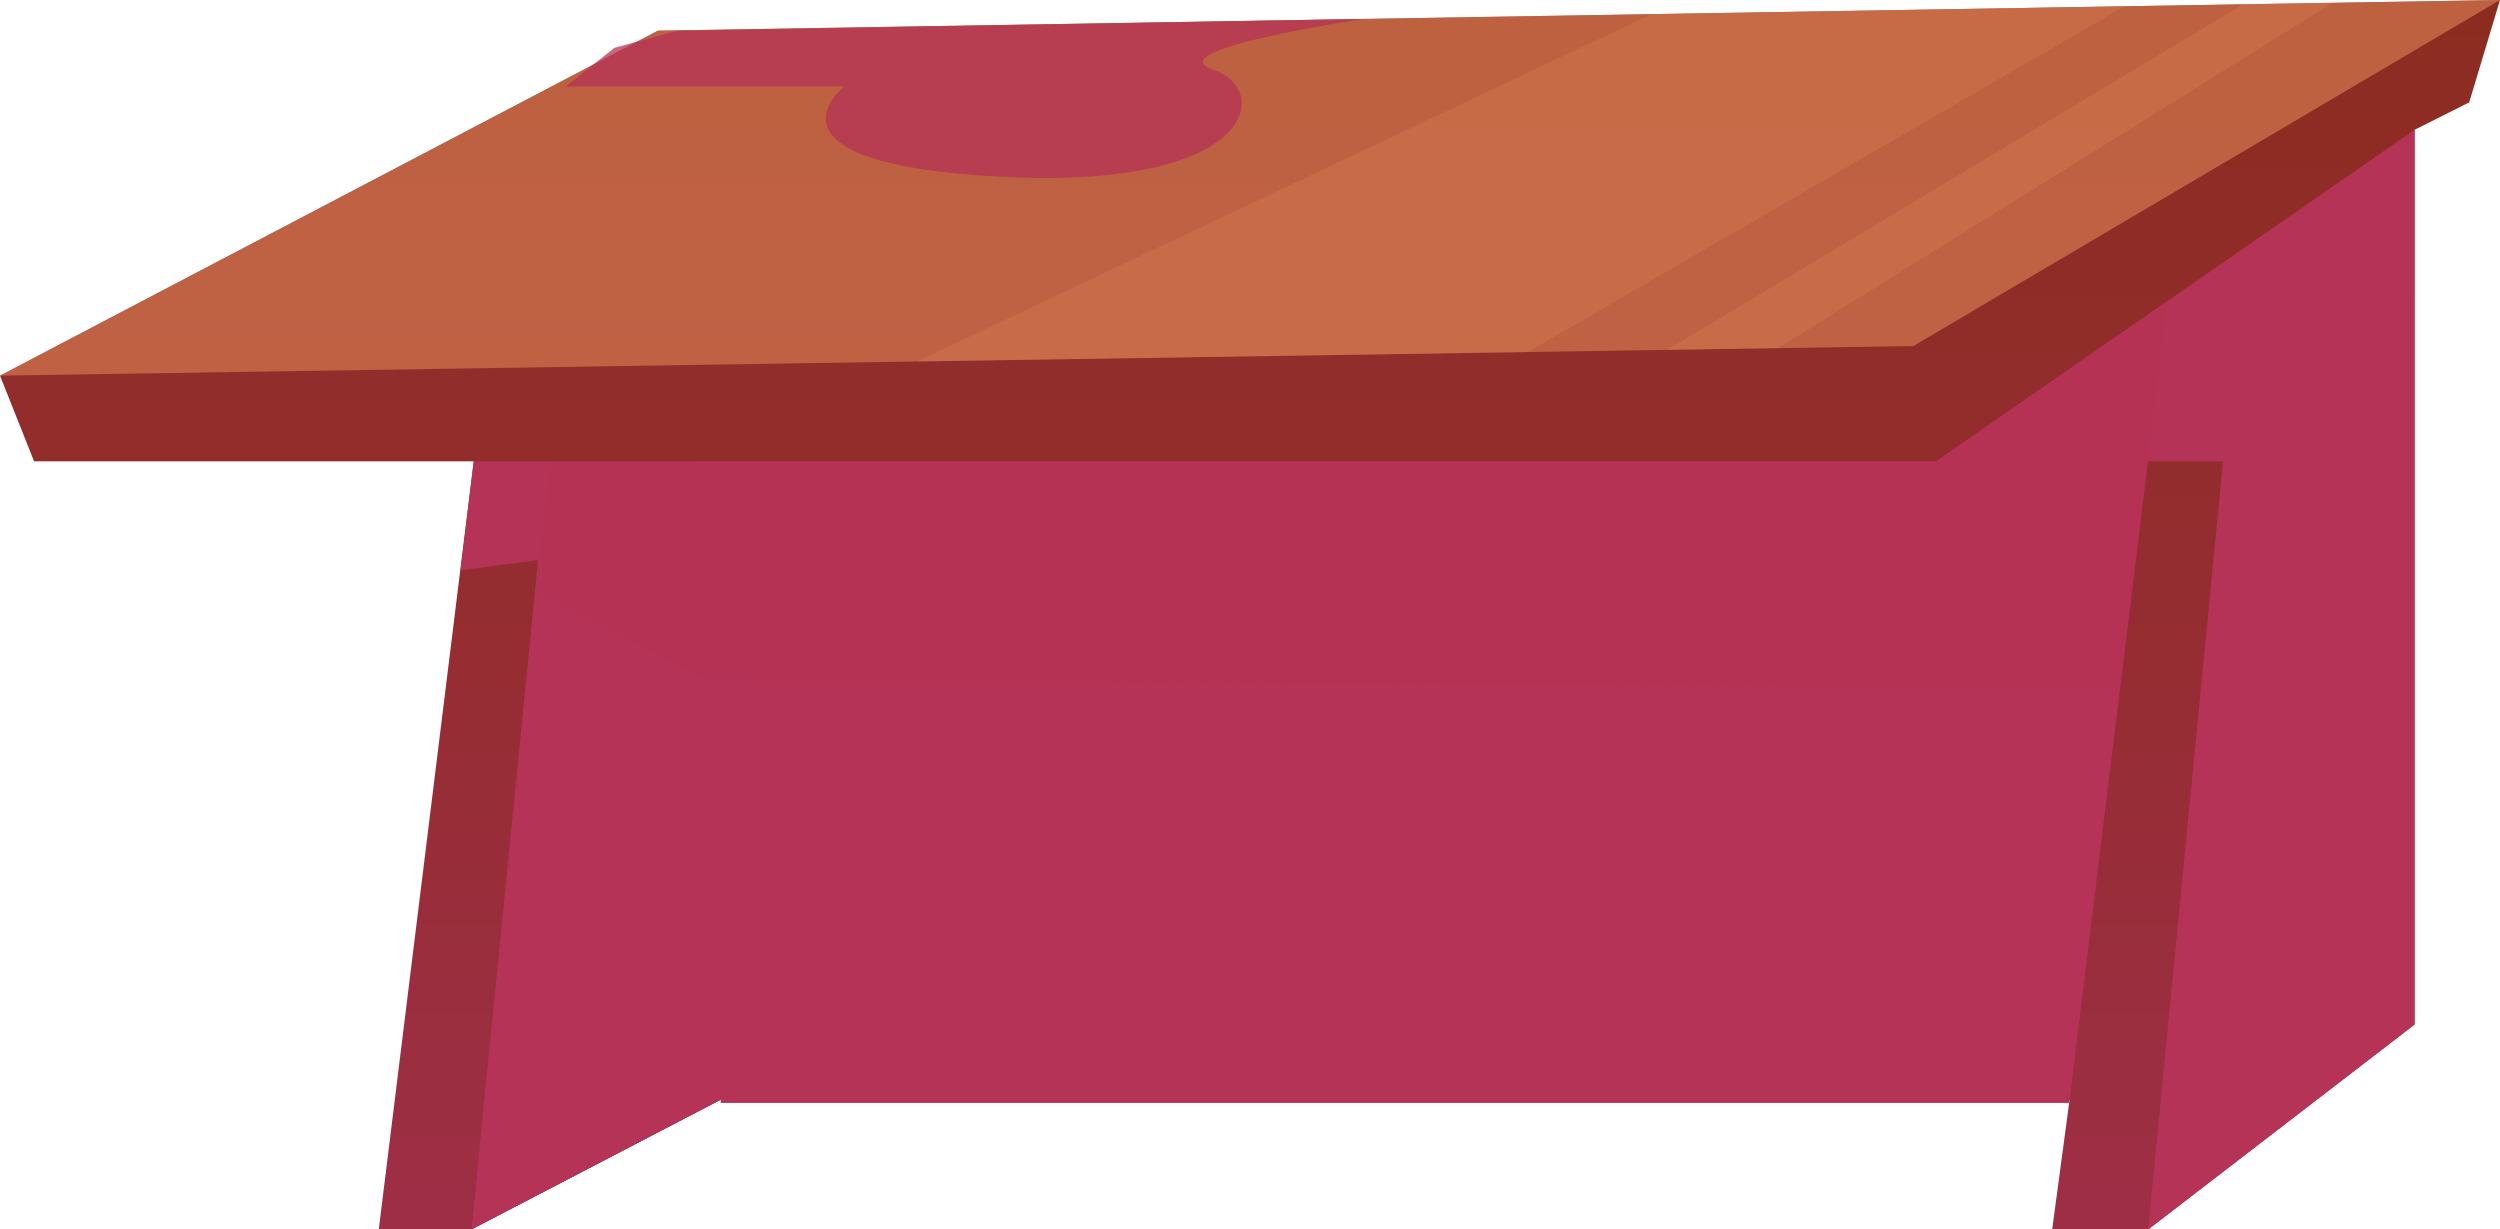 <svg xmlns="http://www.w3.org/2000/svg" xmlns:xlink="http://www.w3.org/1999/xlink" viewBox="0 0 167.98 82.61"><defs><style>.cls-1{isolation:isolate;}.cls-2{fill:url(#Áåçûìÿííûé_ãðàäèåíò_97);}.cls-3{fill:#650034;opacity:0.72;}.cls-4,.cls-6{fill:#e28959;}.cls-4{opacity:0.26;}.cls-5,.cls-7{fill:#b53356;mix-blend-mode:multiply;}.cls-6{opacity:0.57;}.cls-7{opacity:0.74;}</style><linearGradient id="Áåçûìÿííûé_ãðàäèåíò_97" x1="83.99" y1="82.61" x2="83.99" gradientUnits="userSpaceOnUse"><stop offset="0" stop-color="#9e2e46"/><stop offset="0.52" stop-color="#942d30"/><stop offset="1" stop-color="#8c2c20"/></linearGradient></defs><g class="cls-1"><g id="Layer_2" data-name="Layer 2"><g id="Ñëîé_1" data-name="Ñëîé 1"><polygon class="cls-2" points="0 25.24 2.29 31 31.83 31 25.45 82.61 31.67 82.61 48.42 73.89 139.06 73.89 137.89 82.61 144.34 82.61 162.24 68.84 162.24 8.72 165.91 6.88 167.98 0 44.21 2.06 0 25.24"/><polygon class="cls-3" points="31.67 82.61 37.07 31 130.09 31 145.63 20.23 139.06 73.89 48.42 73.89 31.67 82.61"/><polygon class="cls-4" points="150.72 0.29 112 23.51 119.48 23.39 156.73 0.19 150.72 0.29"/><polygon class="cls-4" points="142.75 0.42 110.97 0.95 61.62 24.29 102.65 23.66 142.75 0.42"/><polygon class="cls-5" points="31.83 31 130.09 31 162.24 8.72 162.24 68.84 144.34 82.61 149.37 31 144.32 31 139.06 73.89 48.42 73.89 31.67 82.61 36.16 37.63 30.95 38.32 31.83 31"/><polygon class="cls-6" points="0 25.24 128.56 23.25 167.98 0 44.21 2.06 0 25.24"/><polygon class="cls-5" points="48.43 74.11 46.86 31 130.09 31 145.63 20.23 139.04 74.11 48.43 74.11"/><polygon class="cls-7" points="37.07 31 35.96 39.69 47.4 45.67 142.45 46.23 145.63 20.23 130.09 31 37.07 31"/><path class="cls-7" d="M41.29,3.21,38,5.82H56.71S50.17,11,67.31,11.88,85.47,6,81.52,4.68,91.64,1.27,91.64,1.27l-46.15.8Z"/></g></g></g></svg>